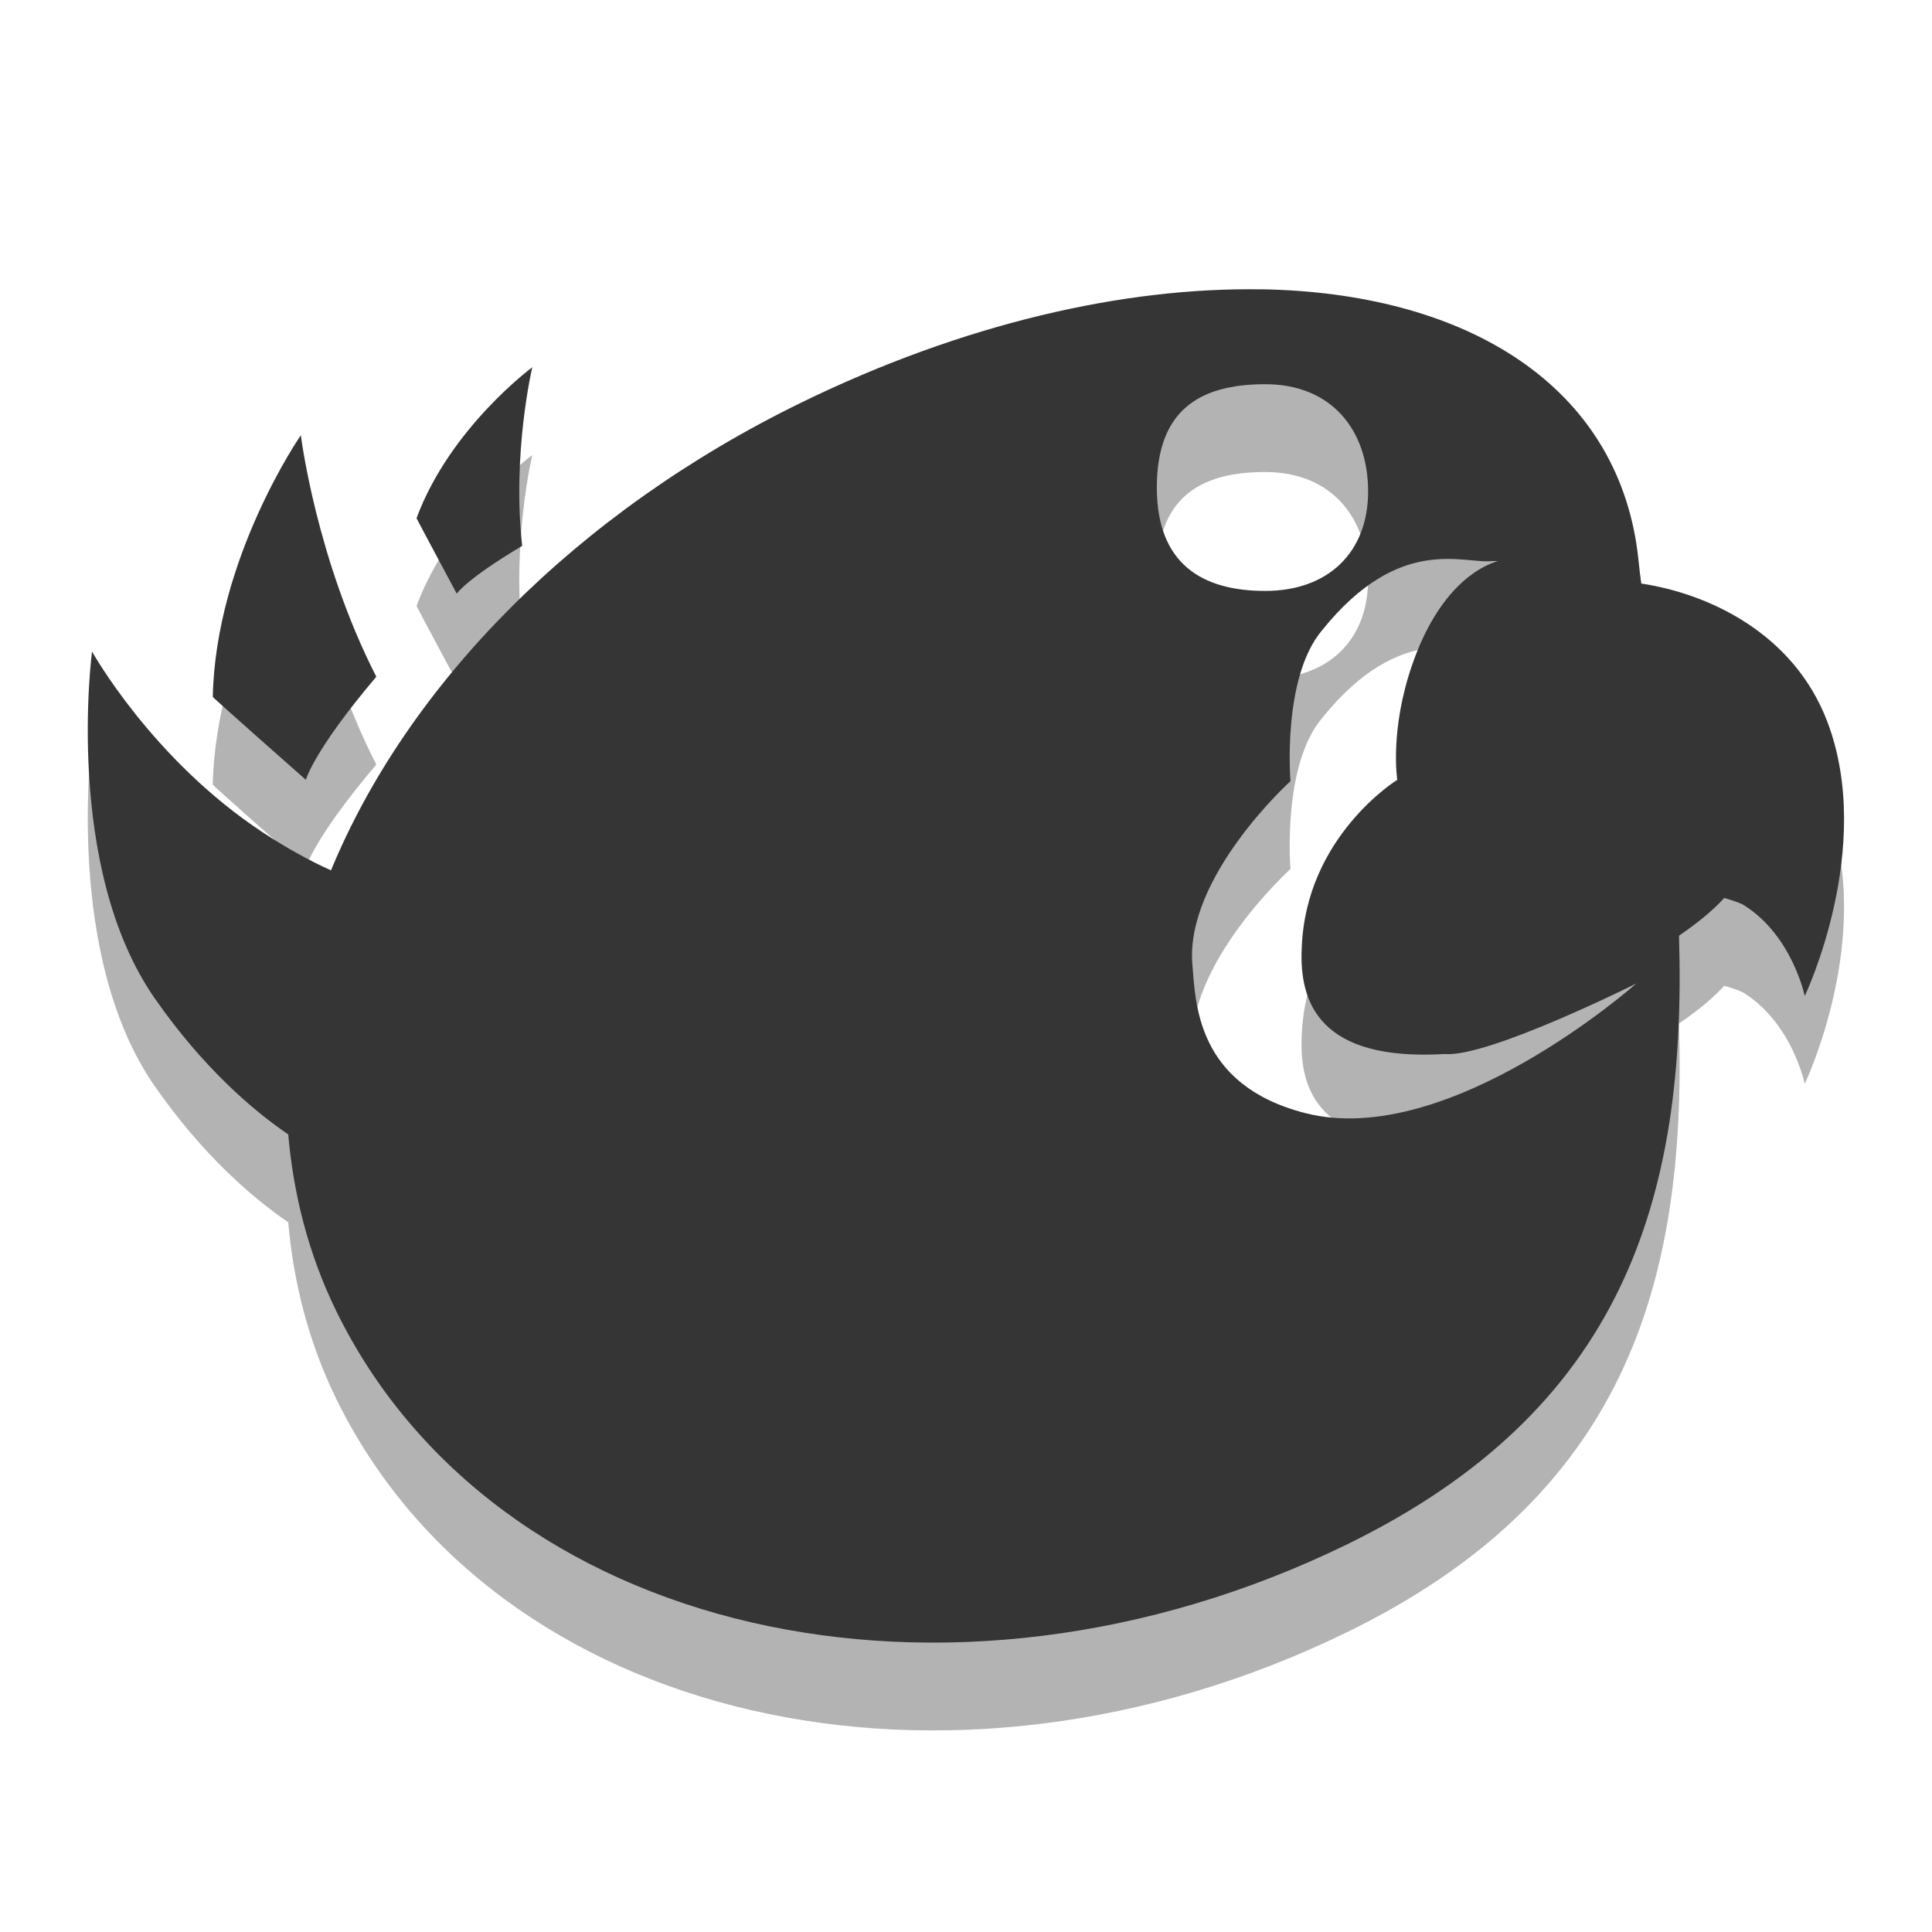 <svg width="22" xmlns="http://www.w3.org/2000/svg" viewBox="0 0 22 22" height="22">
<path style="opacity:.3" xml:space="preserve" d="m 14.366,4.295 c -1.558,-0.027 -3.391,0.386 -5.241,1.289 -2.564,1.251 -4.48,3.206 -5.356,5.327 -0.239,-0.108 -0.504,-0.253 -0.773,-0.43 C 1.733,9.651 1.048,8.419 1.048,8.419 c 0,0 -0.327,2.456 0.716,3.952 0.537,0.771 1.099,1.261 1.518,1.547 0.06,0.679 0.227,1.354 0.544,2.005 1.802,3.693 6.958,4.886 11.513,2.663 3.132,-1.528 3.872,-3.918 3.78,-6.931 0.204,-0.14 0.374,-0.276 0.516,-0.43 0.084,0.026 0.175,0.052 0.229,0.086 0.546,0.347 0.687,1.031 0.687,1.031 0,0 0.803,-1.683 0.258,-3.122 -0.385,-1.014 -1.359,-1.461 -2.119,-1.575 -0.024,-0.154 -0.032,-0.302 -0.057,-0.458 -0.295,-1.85 -1.99,-2.853 -4.267,-2.893 z m -8.306,0.888 c 0,0 -0.937,0.691 -1.317,1.718 -0.002,0 0.458,0.859 0.458,0.859 0,0 0.111,-0.167 0.745,-0.544 -0.117,-1.052 0.115,-2.033 0.115,-2.033 z m 8.347,0.192 c 0.766,0 1.172,0.534 1.172,1.221 0,0.688 -0.449,1.133 -1.172,1.133 -0.722,0 -1.234,-0.311 -1.234,-1.177 0,-0.865 0.468,-1.177 1.234,-1.177 z m -10.982,0.582 c 0,0 -0.969,1.399 -1.002,2.978 -1.9e-4,0.01 1.06,0.945 1.06,0.945 0,0 0.086,-0.329 0.802,-1.174 -0.687,-1.346 -0.859,-2.749 -0.859,-2.749 z m 13.575,1.432 c 0.035,0 0.032,0 0.057,0 -0.217,0.062 -0.675,0.316 -0.974,1.174 -0.262,0.754 -0.172,1.317 -0.172,1.317 0,0 -1.045,0.644 -1.088,1.919 -0.029,0.616 0.2,1.289 1.632,1.203 0.487,0.043 2.177,-0.802 2.177,-0.802 0,0 -2.132,1.892 -3.765,1.476 -1.247,-0.317 -1.252,-1.262 -1.289,-1.69 -0.086,-1.002 1.117,-2.091 1.117,-2.091 0,0 -0.099,-1.173 0.359,-1.717 0.892,-1.11 1.626,-0.746 1.945,-0.79 z"/>
<path style="fill:#353535" xml:space="preserve" d="m 14.366,3.295 c -1.558,-0.027 -3.391,0.386 -5.241,1.289 -2.564,1.251 -4.48,3.206 -5.356,5.327 -0.239,-0.108 -0.504,-0.253 -0.773,-0.43 -1.263,-0.83 -1.948,-2.062 -1.948,-2.062 0,0 -0.327,2.456 0.716,3.952 0.537,0.771 1.099,1.261 1.518,1.547 0.06,0.679 0.227,1.354 0.544,2.005 1.802,3.693 6.958,4.886 11.513,2.663 3.132,-1.528 3.872,-3.918 3.78,-6.931 0.204,-0.14 0.374,-0.276 0.516,-0.43 0.084,0.026 0.175,0.052 0.229,0.086 0.546,0.347 0.687,1.031 0.687,1.031 0,0 0.803,-1.683 0.258,-3.122 -0.385,-1.014 -1.359,-1.461 -2.119,-1.575 -0.024,-0.154 -0.032,-0.302 -0.057,-0.458 -0.295,-1.85 -1.99,-2.853 -4.267,-2.893 z m -8.306,0.888 c 0,0 -0.937,0.691 -1.317,1.718 -0.002,0 0.458,0.859 0.458,0.859 0,0 0.111,-0.167 0.745,-0.544 -0.117,-1.052 0.115,-2.033 0.115,-2.033 z m 8.347,0.192 c 0.766,0 1.172,0.534 1.172,1.221 0,0.688 -0.449,1.133 -1.172,1.133 -0.722,0 -1.234,-0.311 -1.234,-1.177 0,-0.865 0.468,-1.177 1.234,-1.177 z m -10.982,0.582 c 0,0 -0.969,1.399 -1.002,2.978 -1.9e-4,0.01 1.06,0.945 1.06,0.945 0,0 0.086,-0.329 0.802,-1.174 -0.687,-1.346 -0.859,-2.749 -0.859,-2.749 z m 13.575,1.432 c 0.035,0 0.032,0 0.057,0 -0.217,0.062 -0.675,0.316 -0.974,1.174 -0.262,0.754 -0.172,1.317 -0.172,1.317 0,0 -1.045,0.644 -1.088,1.919 -0.029,0.616 0.2,1.289 1.632,1.203 0.487,0.043 2.177,-0.802 2.177,-0.802 0,0 -2.132,1.892 -3.765,1.476 -1.247,-0.317 -1.252,-1.262 -1.289,-1.69 -0.086,-1.002 1.117,-2.091 1.117,-2.091 0,0 -0.099,-1.173 0.359,-1.717 0.892,-1.11 1.626,-0.746 1.945,-0.79 z"/>
</svg>
